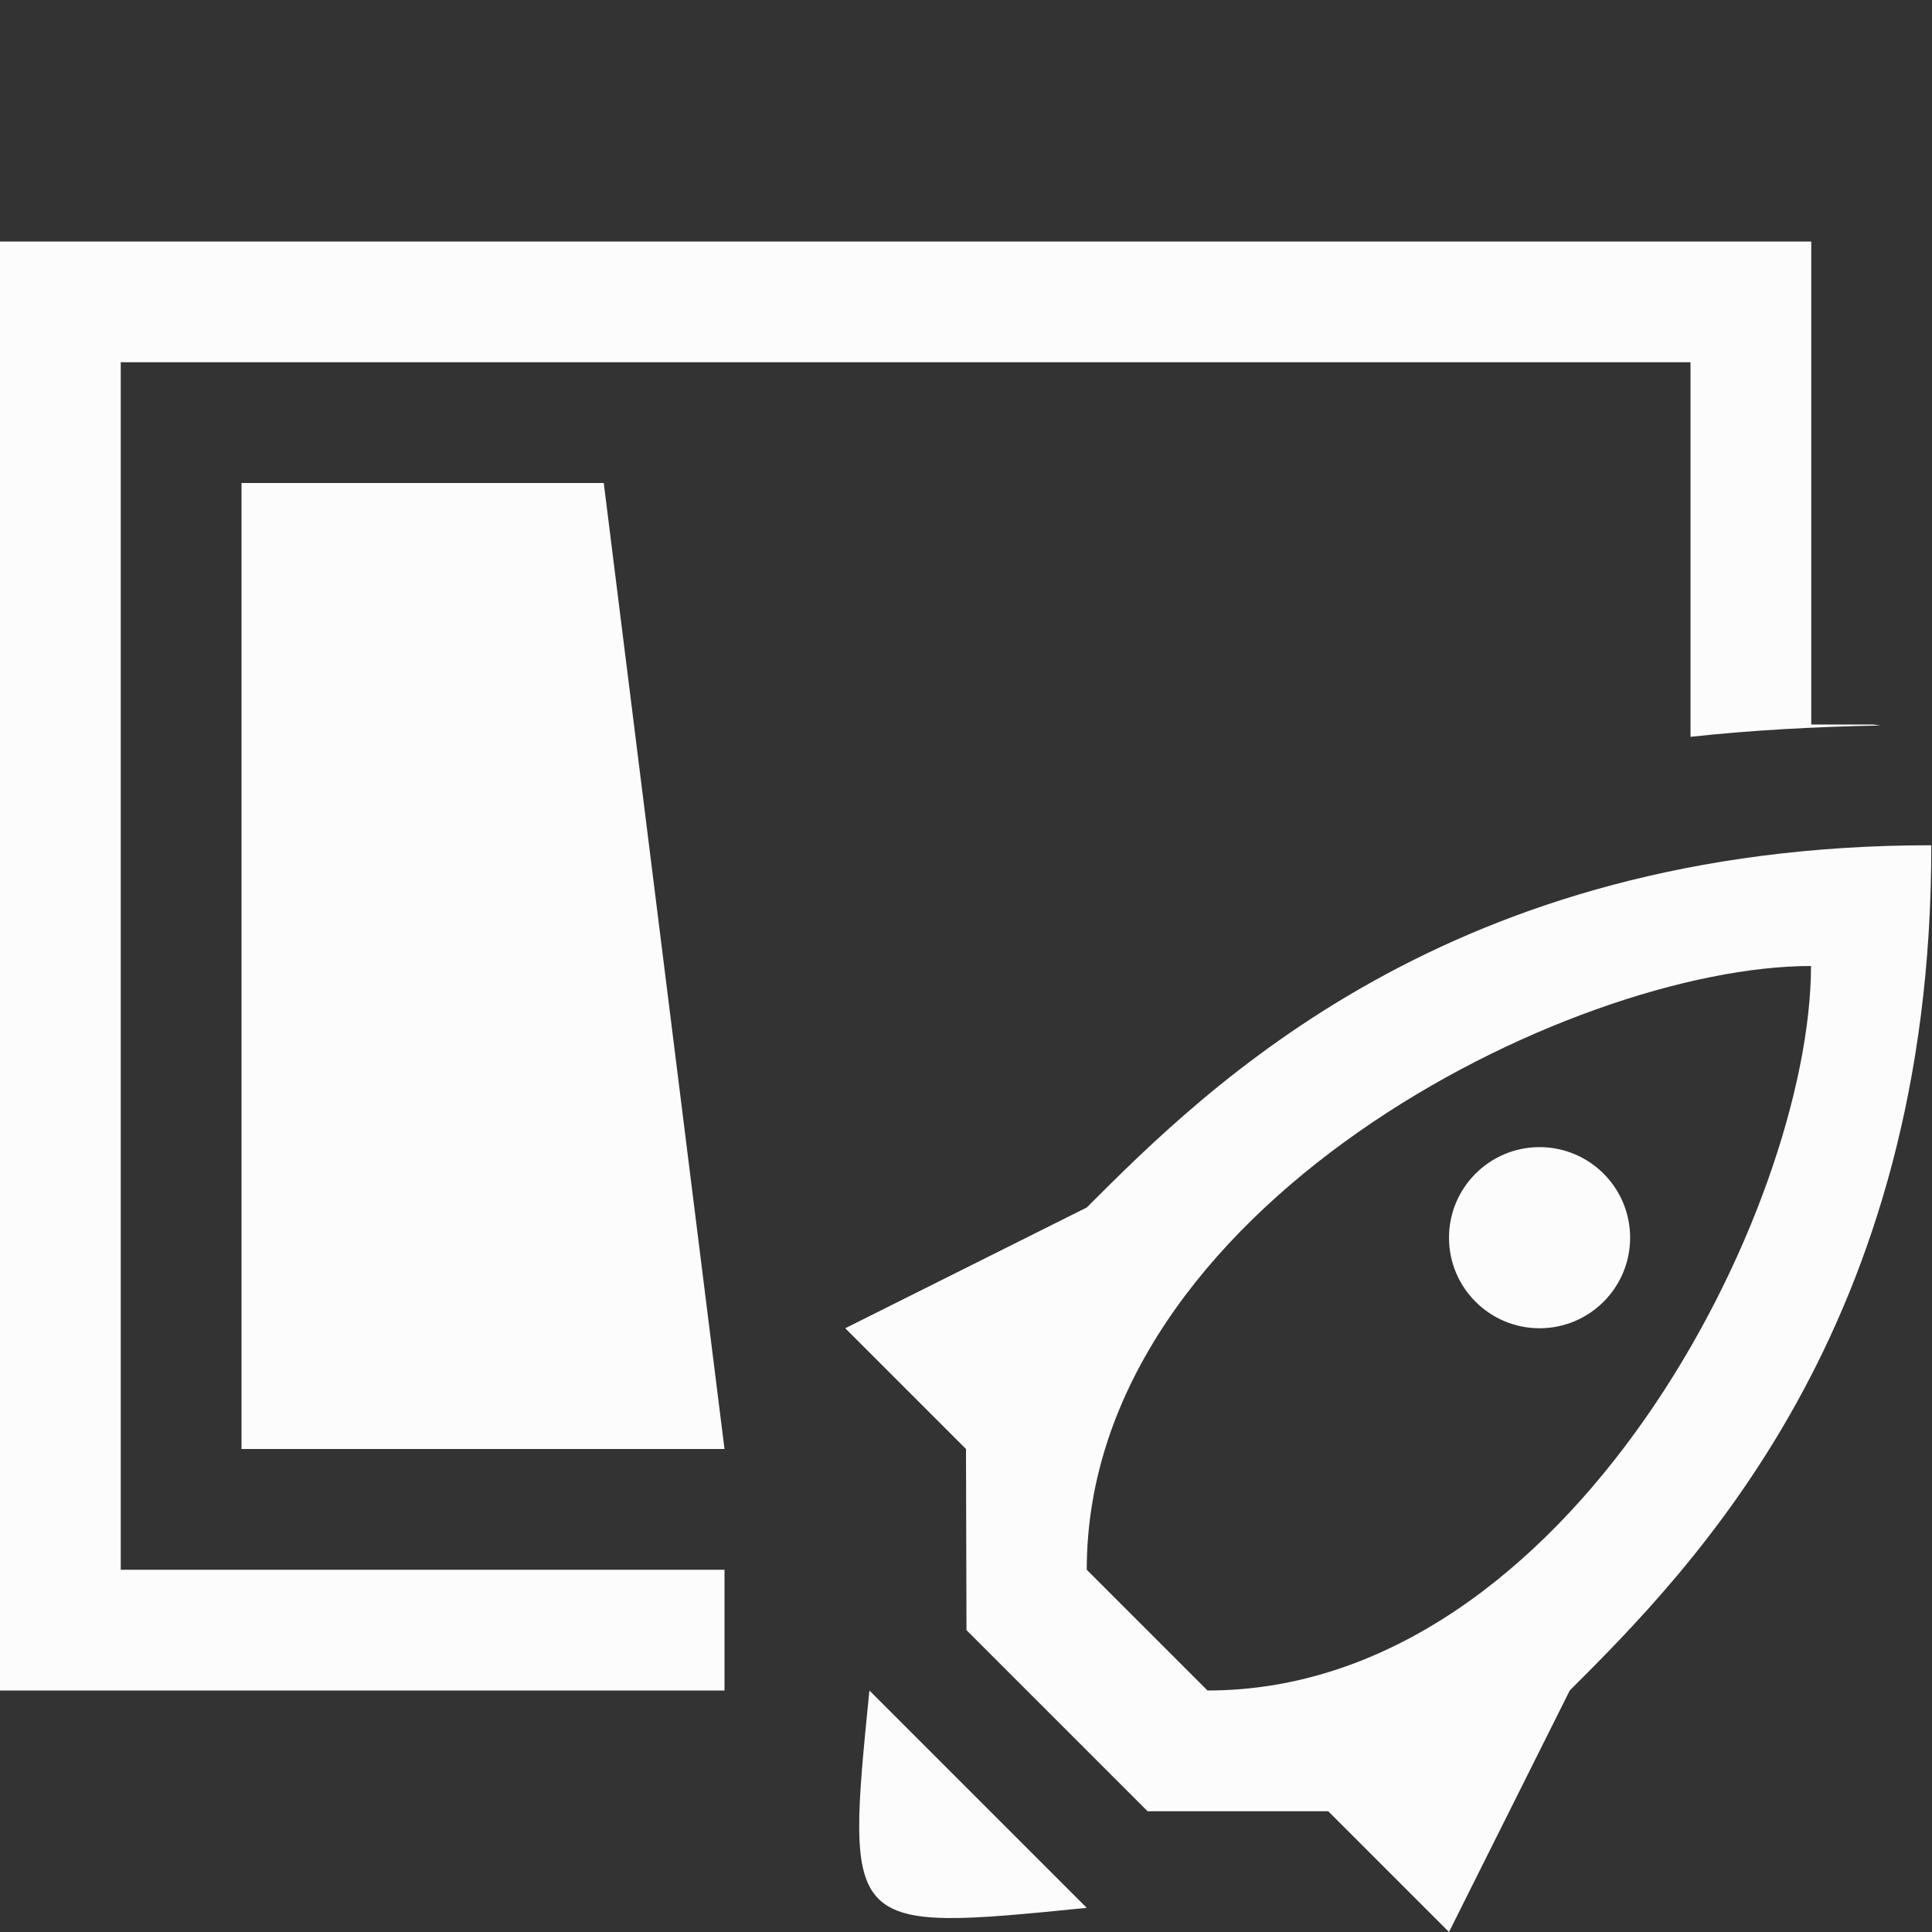 <?xml version="1.0" encoding="UTF-8"?>
<svg width="16" height="16" version="1.1" xmlns="http://www.w3.org/2000/svg">
<rect width="100%" height="100%" fill="#333333" stroke="none"/>
<defs>

</defs>
<path  d="m0 2v12h6v-1h-5v-10h13v3.102c0.486-0.053 1.011-0.083 1.572-0.094-0.024-0.003-0.048-0.008-0.072-0.008h-0.5v-4h-15zm2 2v8h4l-1-8h-3z" fill="#fcfcfc"/>
<path  d="m15.994 7c-3.994 0-5.994 2-6.994 3l-2 1 1 1 0.004 1.5 1.5 1.5h1.496l1 1 1-2c1-1 3-3 2.994-7zm-0.996 1c-2e-3 2-1.998 6-4.998 6l-1-1c1e-7 -3 3.999-5 5.998-5zm-2.248 1.5c-0.414 0-0.75 0.336-0.75 0.75s0.336 0.75 0.75 0.75 0.75-0.336 0.75-0.75-0.336-0.75-0.75-0.75zm-5.55 4.5c-0.2 2-0.2 2 1.8 1.8z" color="#fcfcfc" fill="#fcfcfc"/>
</svg>
